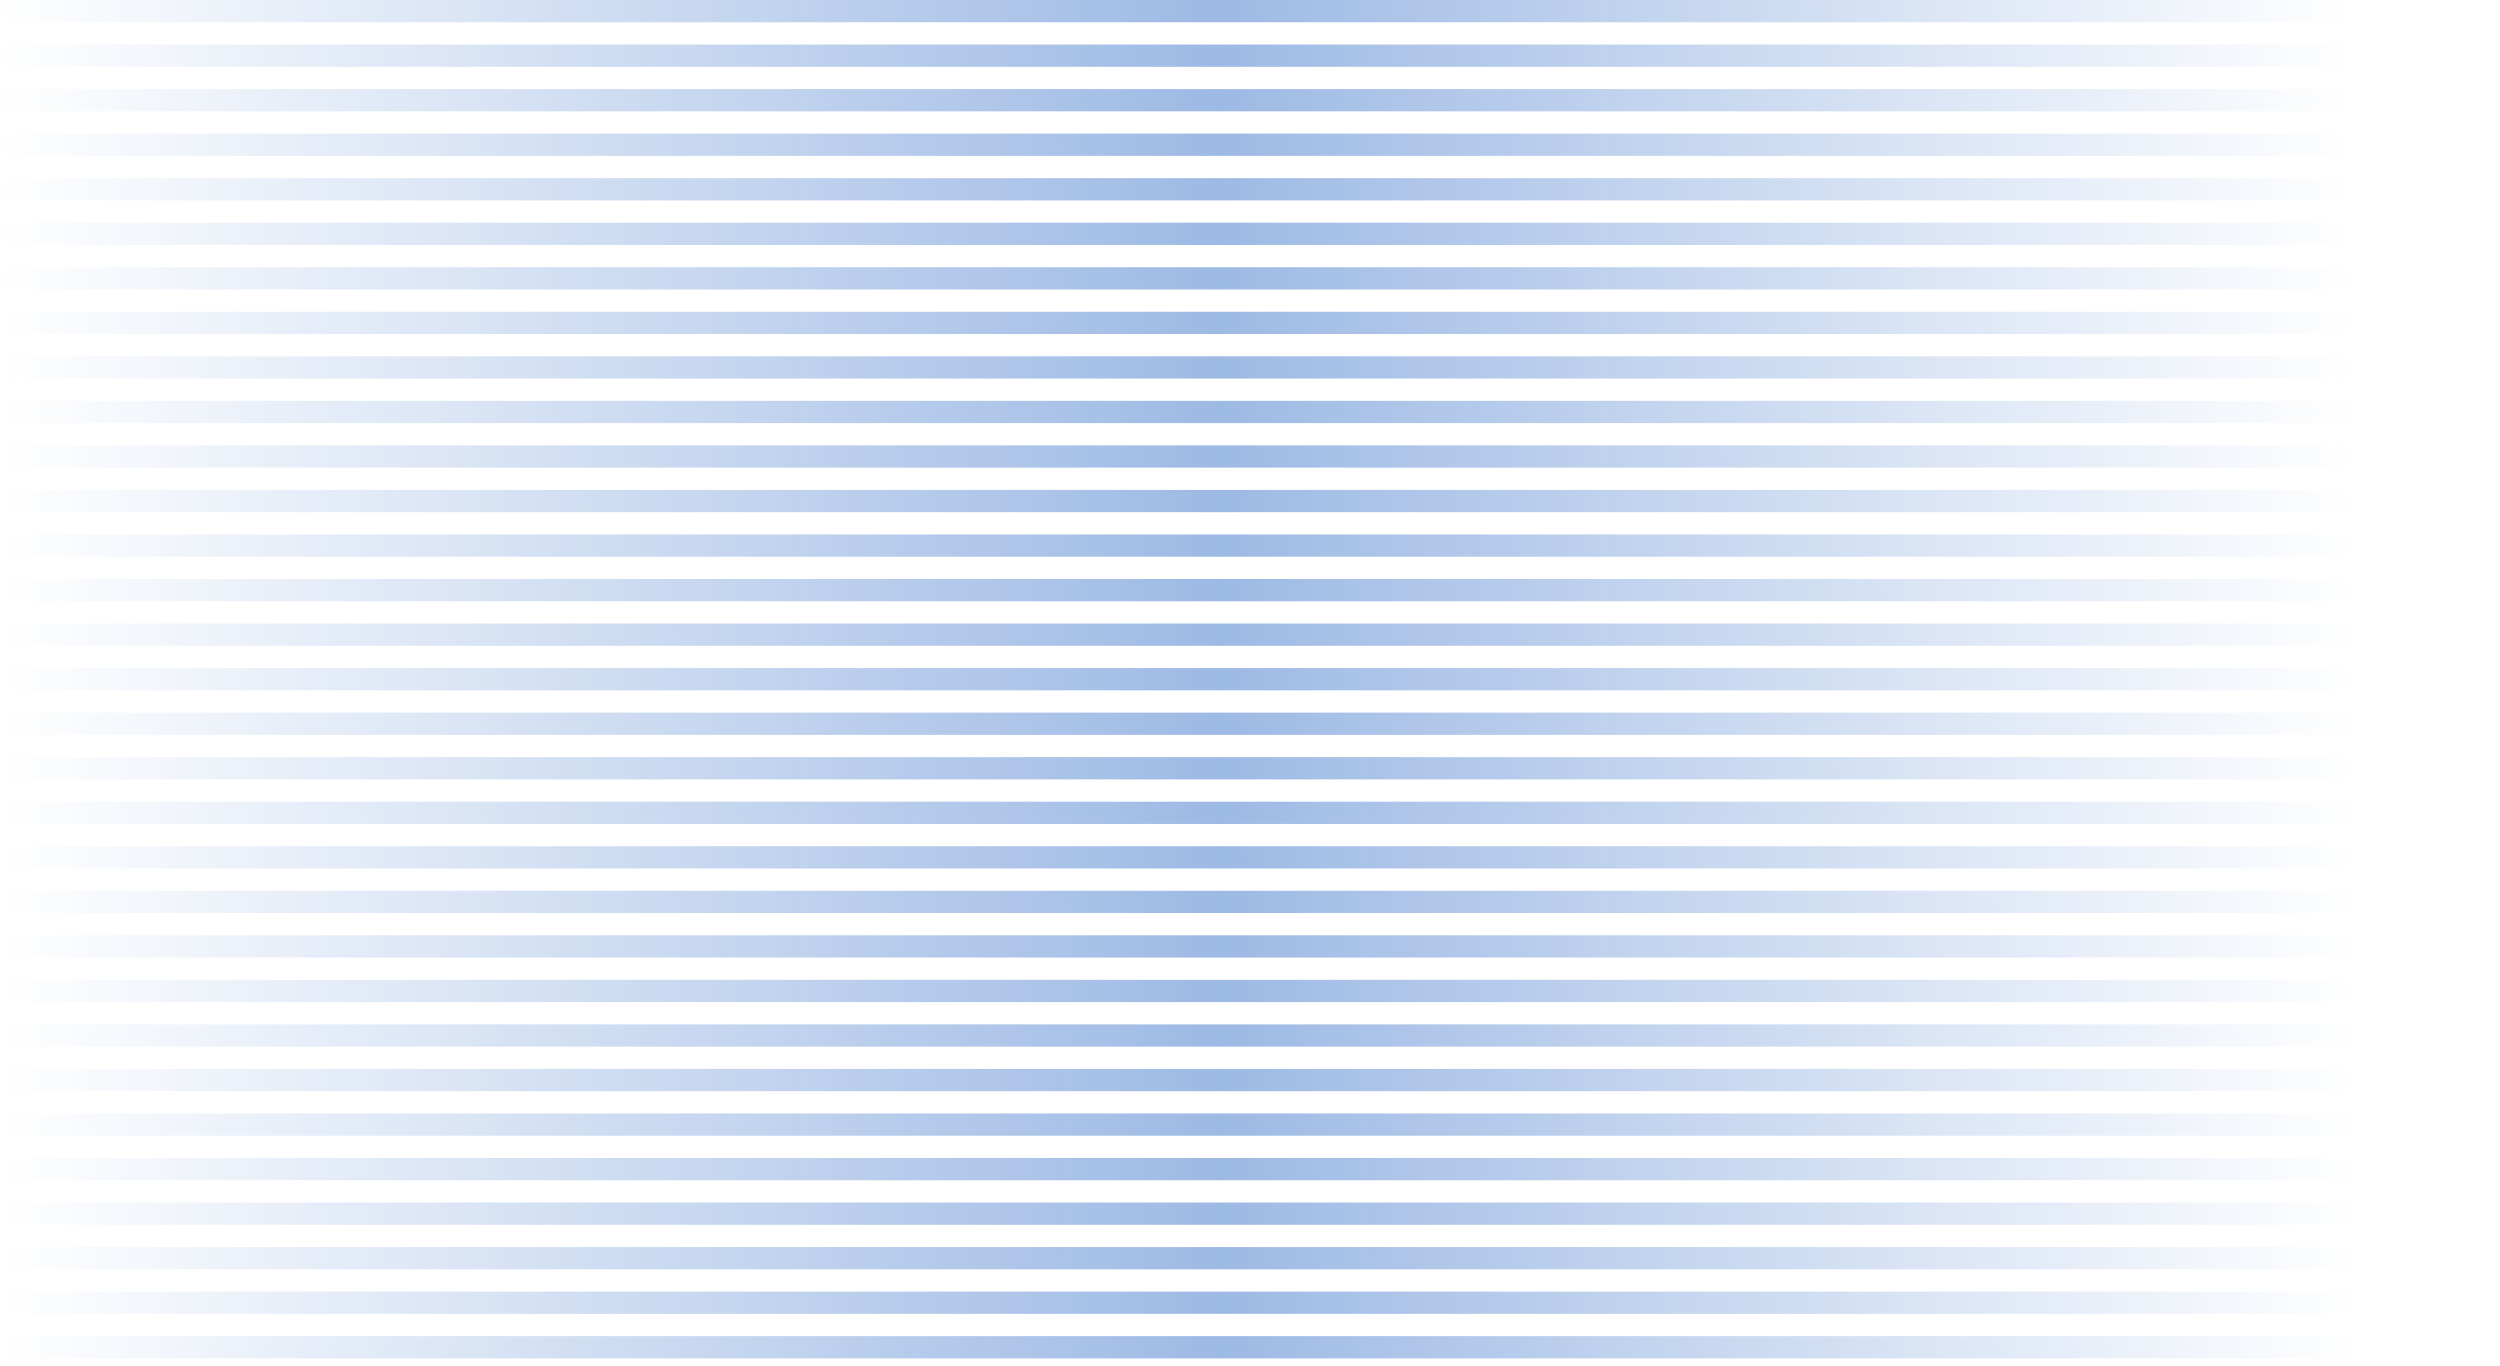 <svg width="119" height="65" viewBox="0 0 119 65" fill="none" xmlns="http://www.w3.org/2000/svg">
<line x1="59.1" y1="2.58334e-06" x2="59.1" y2="65" stroke="url(#paint0_linear_1_78)" stroke-opacity="0.4" stroke-width="118.2" stroke-dasharray="1.06 1.06"/>
<defs>
<linearGradient id="paint0_linear_1_78" x1="-3.6936e-06" y1="25.999" x2="112.001" y2="25.691" gradientUnits="userSpaceOnUse">
<stop stop-color="#0B52BD" stop-opacity="0"/>
<stop offset="0.518" stop-color="#0B52BD"/>
<stop offset="1" stop-color="#0B52BD" stop-opacity="0"/>
</linearGradient>
</defs>
</svg>
